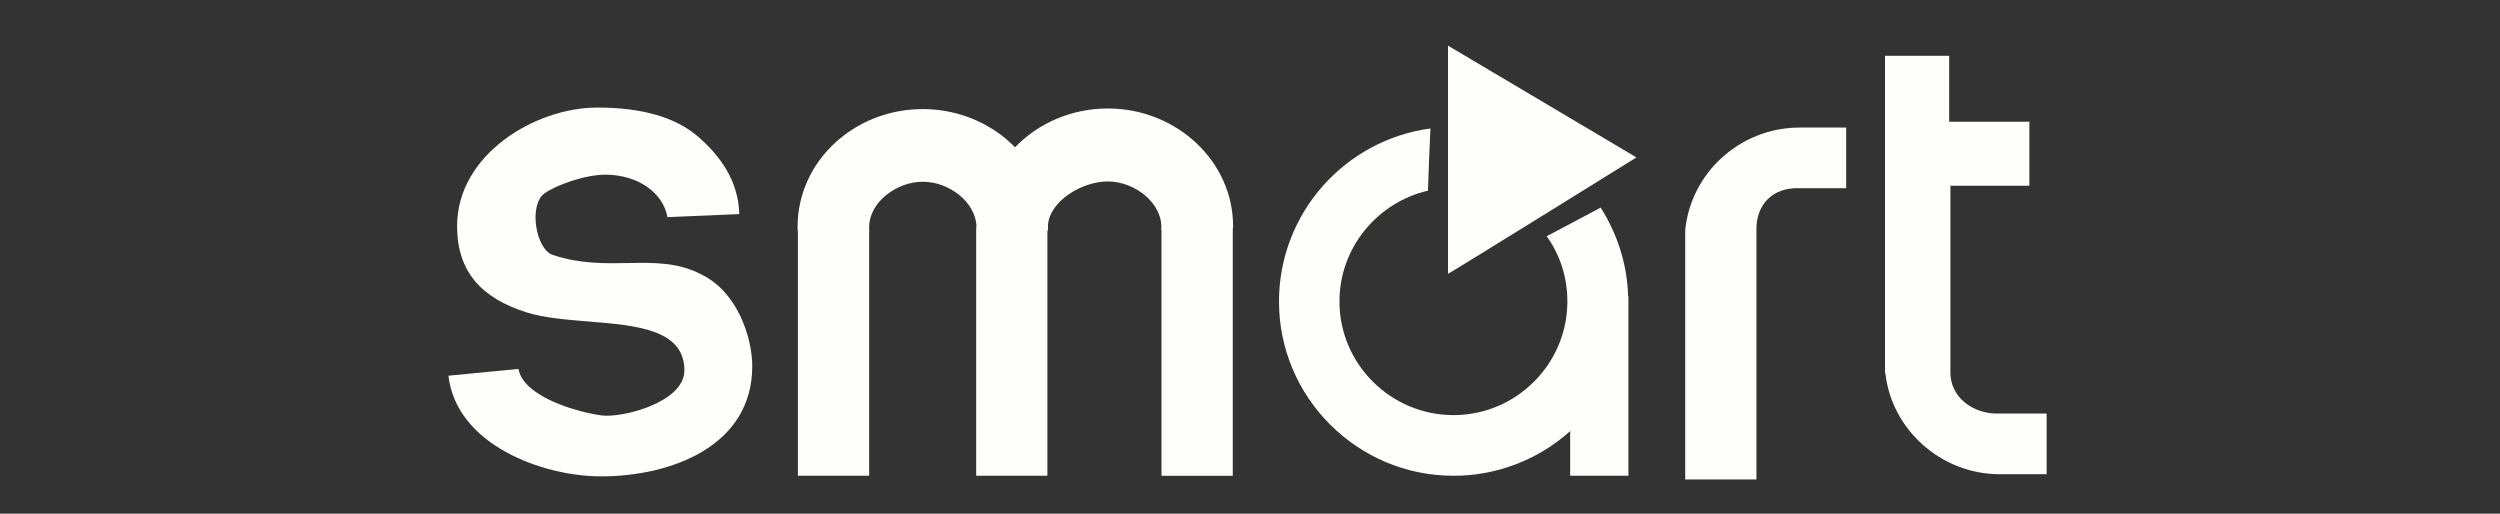 <svg width="219" height="45" viewBox="0 0 219 45" fill="none" xmlns="http://www.w3.org/2000/svg">
<rect x="0" y="0" width="219" height="45" fill="#333333" stroke="none"/>
<g clip-path="url(#clip0_1906_7070)">
<path d="M126.846 4V23.983C126.764 24.093 143.353 13.79 143.353 13.79L126.846 4Z" fill="#FEFEFA"/>
<path d="M161.726 16.487H157.591C155.268 16.405 153.81 17.943 153.864 20.181V42H147.623V20.181C148.108 15.138 152.432 11.201 157.591 11.174H161.726V16.487Z" fill="#FEFEFA"/>
<path d="M165.128 32.642L165.156 32.668C165.697 37.631 170.02 41.514 175.125 41.542H179.285V36.227H175.125C172.829 36.309 170.803 34.771 170.856 32.56V16.271H177.773V10.662H170.748V4.891H165.128L165.128 32.642Z" fill="#FEFEFA"/>
<path d="M91.752 41.677H85.514V19.857H85.54C85.486 17.727 83.163 15.92 80.839 15.92C78.515 15.92 76.165 17.727 76.138 19.857V20.073C76.138 20.128 76.138 20.154 76.165 20.181H76.138V41.677H69.897V20.209H69.87V19.858C69.87 14.167 74.787 9.556 80.838 9.556C84.026 9.556 86.917 10.85 88.916 12.901C90.915 10.824 93.833 9.502 97.048 9.502C103.072 9.502 108.017 14.141 108.017 19.805C108.017 19.858 108.01 19.919 108.003 19.979C107.996 20.04 107.99 20.101 107.99 20.155V41.678H101.749V20.156H101.721C101.938 17.89 99.478 15.895 97.047 15.895C94.778 15.895 91.995 17.594 91.806 19.67V20.128C91.806 20.141 91.799 20.155 91.793 20.168C91.786 20.181 91.779 20.195 91.779 20.209H91.752V41.677Z" fill="#FEFEFA"/>
<path d="M39.285 32.911L45.418 32.318C45.85 34.772 50.605 36.12 52.712 36.391C54.468 36.633 59.953 35.258 59.953 32.452C59.953 28.845 55.749 28.503 51.543 28.162C49.586 28.003 47.629 27.843 46.093 27.356C42.203 26.115 40.041 23.823 40.041 19.805C40.041 13.52 46.904 9.422 52.307 9.422C56.225 9.422 59.169 10.258 61.169 11.983C63.141 13.709 64.681 15.867 64.762 18.752L58.467 19.022C58.089 16.892 55.928 15.354 53.145 15.3C51.254 15.274 48.66 16.244 47.687 16.946C46.309 17.944 46.904 21.828 48.443 22.34C50.804 23.121 52.97 23.081 55.013 23.044C57.272 23.002 59.382 22.963 61.439 24.04C64.627 25.577 65.897 29.623 65.897 32.077C65.897 39.114 58.738 41.73 52.658 41.73C47.472 41.73 39.96 38.925 39.285 32.911Z" fill="#FEFEFA"/>
<path d="M142.624 25.953C142.543 23.094 141.652 20.452 140.219 18.186L139.967 18.321C138.484 19.112 137 19.903 135.491 20.695C136.653 22.312 137.302 24.281 137.302 26.411C137.302 31.886 132.816 36.364 127.333 36.364C121.822 36.364 117.336 31.886 117.336 26.411C117.336 21.693 120.659 17.728 125.089 16.703C125.141 15.027 125.214 13.351 125.288 11.654L125.306 11.255C117.823 12.253 112.04 18.672 112.04 26.411C112.04 34.827 118.905 41.677 127.333 41.677C131.104 41.679 134.743 40.285 137.545 37.765V41.677H142.65V25.953H142.624Z" fill="#FEFEFA"/>
</g>
<defs>
<clipPath id="clip0_1906_7070">
<rect width="218.285" height="45" fill="white" transform="translate(0.285)"/>
</clipPath>
</defs>
</svg>
